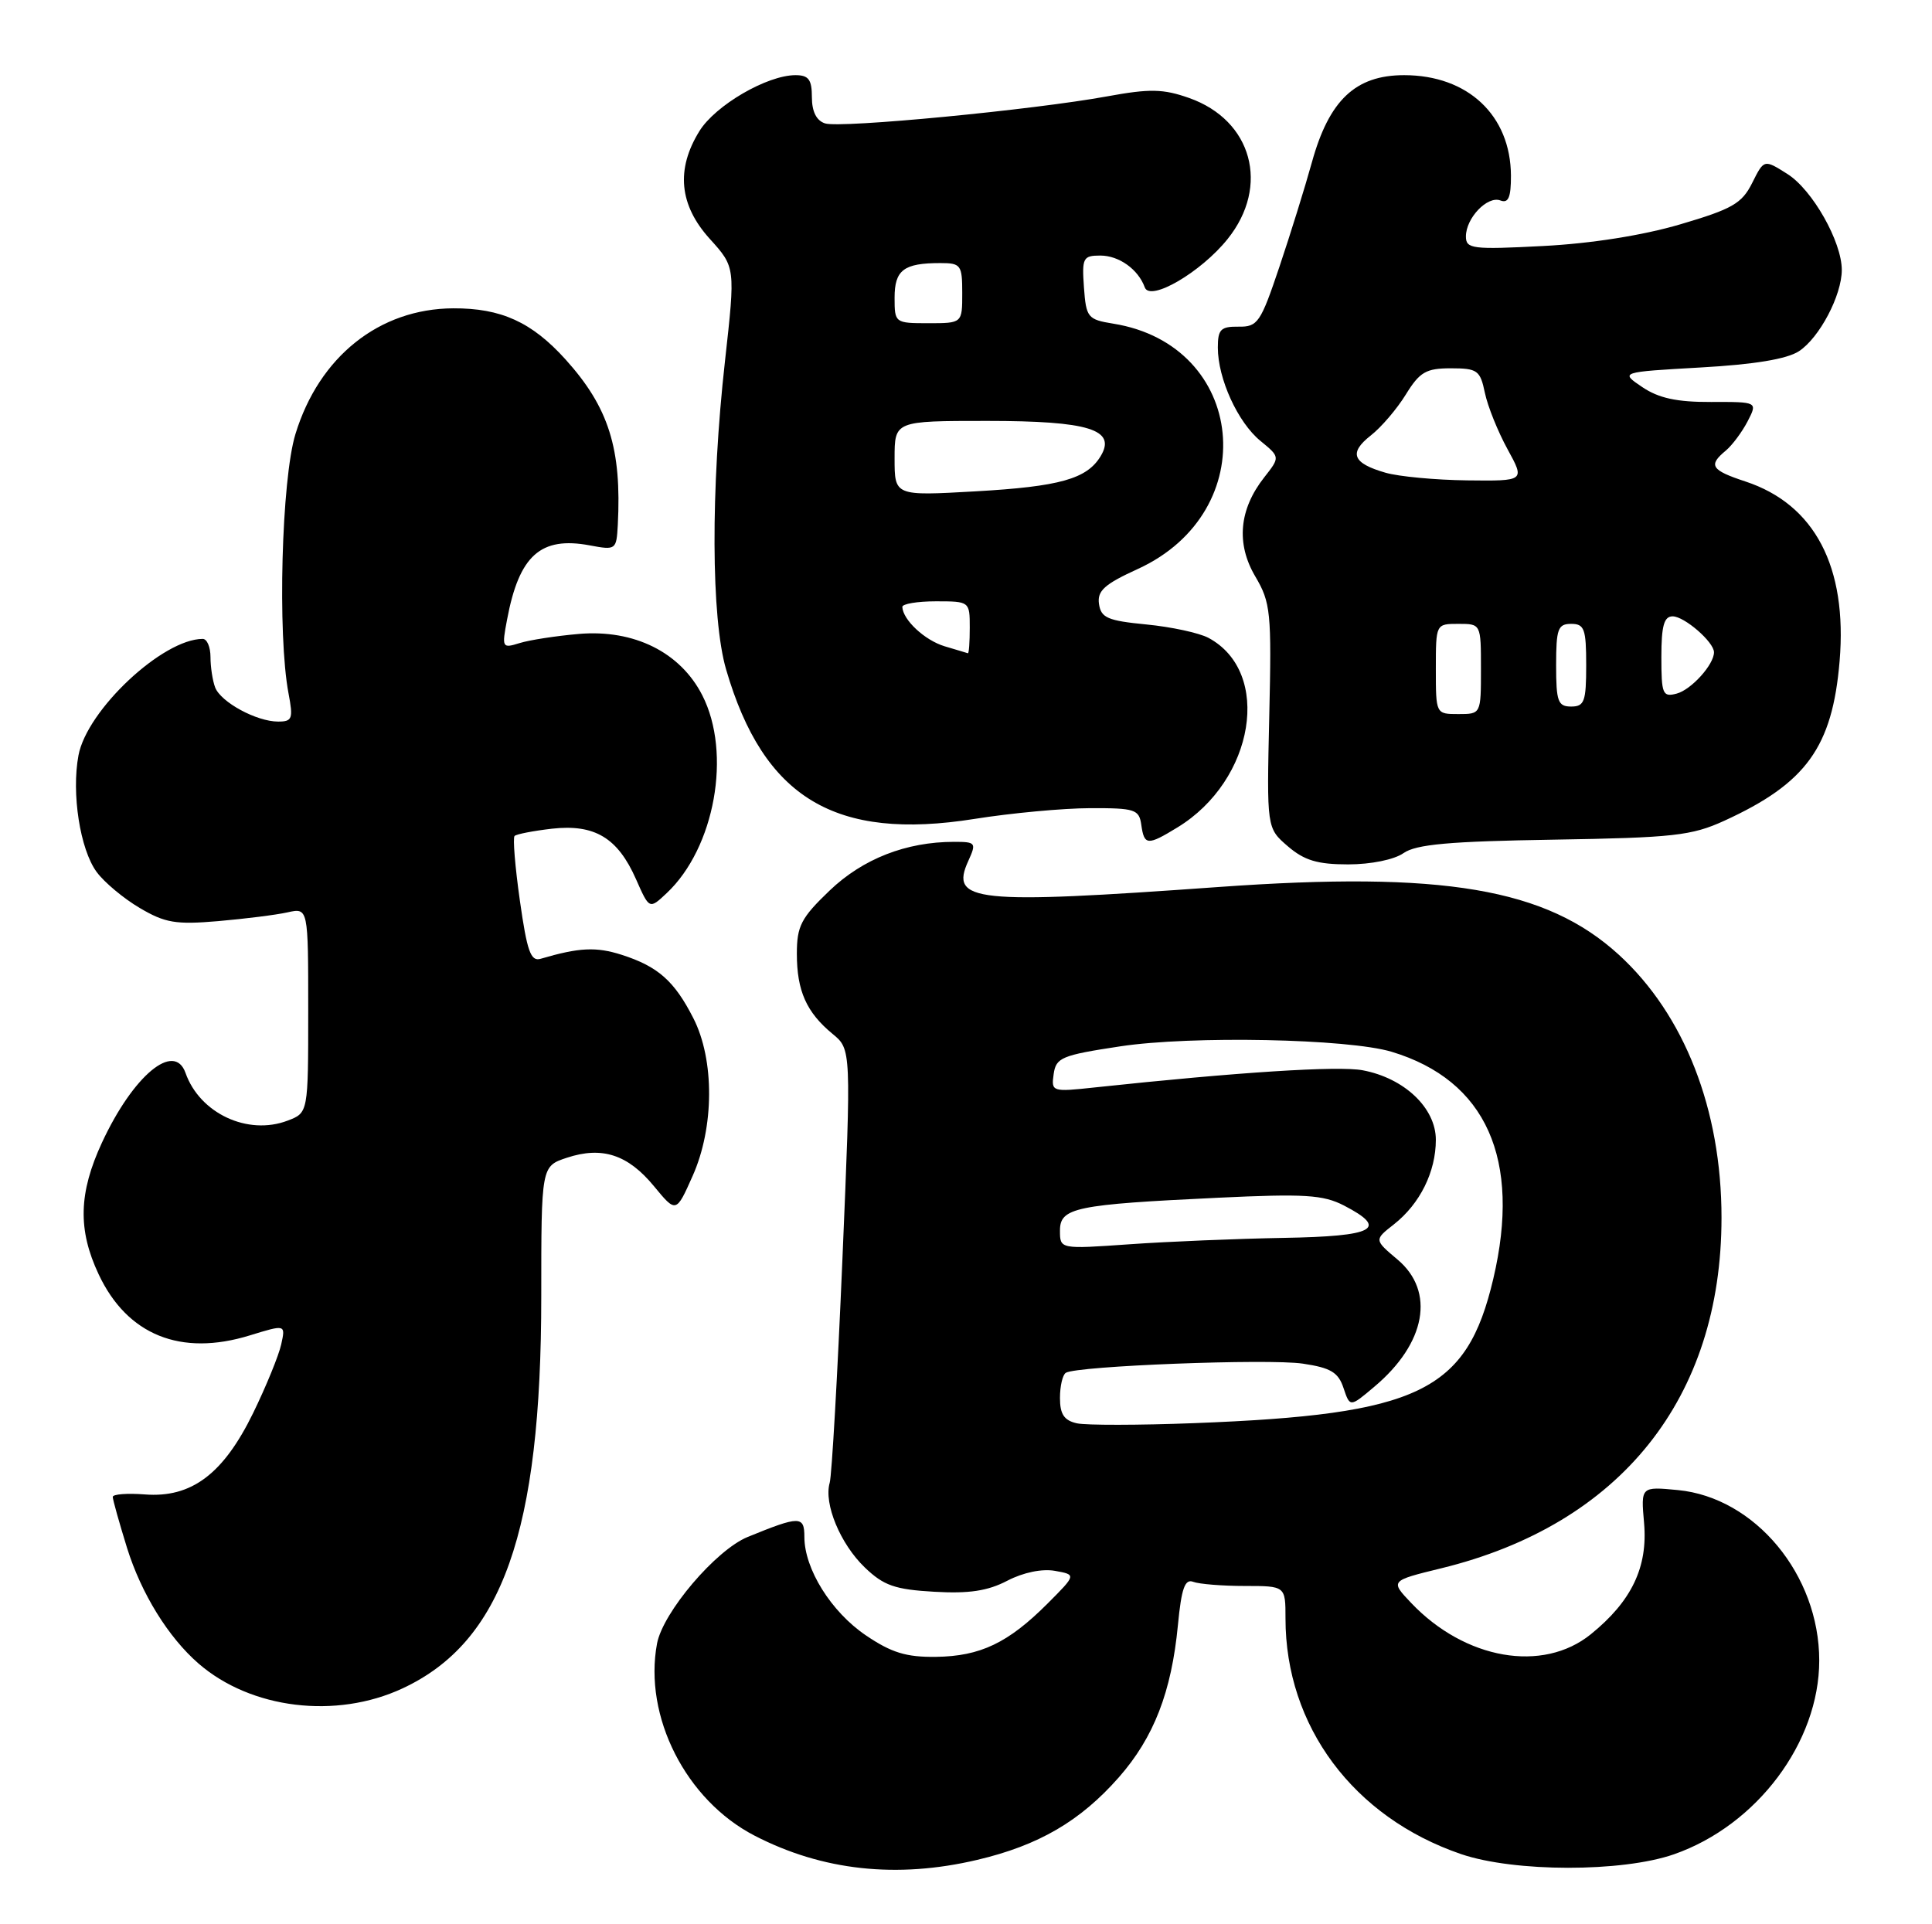 <?xml version="1.0" encoding="UTF-8" standalone="no"?>
<!DOCTYPE svg PUBLIC "-//W3C//DTD SVG 1.1//EN" "http://www.w3.org/Graphics/SVG/1.1/DTD/svg11.dtd" >
<svg xmlns="http://www.w3.org/2000/svg" xmlns:xlink="http://www.w3.org/1999/xlink" version="1.1" viewBox="0 0 257 256">
 <g >
 <path fill="currentColor"
d=" M 129.99 247.44 C 138.16 245.52 143.70 242.29 148.83 236.46 C 153.48 231.17 155.84 225.10 156.69 216.20 C 157.16 211.30 157.62 210.02 158.73 210.45 C 159.52 210.75 162.60 211.00 165.58 211.00 C 171.00 211.00 171.00 211.00 171.00 215.32 C 171.00 229.65 180.03 241.77 194.35 246.67 C 201.44 249.09 215.77 249.10 222.67 246.70 C 233.71 242.85 242.00 231.79 242.00 220.92 C 242.00 209.51 233.47 199.23 223.19 198.24 C 218.27 197.77 218.27 197.77 218.70 202.64 C 219.21 208.50 217.04 213.03 211.62 217.42 C 205.22 222.60 194.88 220.80 187.71 213.25 C 184.92 210.31 184.92 210.31 191.71 208.65 C 215.57 202.82 229.00 186.02 229.00 162.00 C 229.00 147.62 224.07 135.00 215.33 127.01 C 205.66 118.19 191.97 115.87 162.08 118.01 C 129.58 120.34 126.31 120.00 128.81 114.53 C 129.90 112.13 129.81 112.00 126.92 112.00 C 120.53 112.00 114.77 114.26 110.36 118.48 C 106.56 122.12 106.00 123.20 106.00 126.89 C 106.00 131.83 107.28 134.69 110.75 137.55 C 113.24 139.60 113.24 139.60 112.06 167.55 C 111.41 182.92 110.65 196.29 110.37 197.27 C 109.56 200.06 111.78 205.41 115.04 208.54 C 117.55 210.95 119.04 211.47 124.27 211.77 C 128.90 212.04 131.40 211.66 134.00 210.30 C 136.11 209.20 138.63 208.68 140.34 208.99 C 143.18 209.50 143.18 209.50 139.34 213.35 C 134.11 218.58 130.41 220.35 124.50 220.43 C 120.55 220.48 118.59 219.88 115.18 217.57 C 110.56 214.44 107.00 208.73 107.00 204.47 C 107.00 201.65 106.38 201.65 99.46 204.48 C 95.23 206.21 88.19 214.49 87.40 218.66 C 85.59 228.35 91.24 239.50 100.38 244.22 C 109.39 248.88 119.31 249.96 129.99 247.44 Z  M 53.54 224.63 C 66.81 218.45 72.00 203.80 72.00 172.49 C 72.00 155.16 72.00 155.16 75.40 154.03 C 80.09 152.48 83.52 153.60 86.99 157.81 C 89.94 161.39 89.94 161.39 92.14 156.44 C 95.02 149.98 95.06 140.99 92.23 135.46 C 89.71 130.51 87.53 128.58 82.70 127.03 C 79.29 125.94 77.05 126.05 71.91 127.56 C 70.60 127.95 70.11 126.56 69.16 119.85 C 68.52 115.35 68.20 111.46 68.45 111.22 C 68.70 110.97 70.94 110.54 73.43 110.25 C 79.11 109.62 82.17 111.46 84.60 116.96 C 86.38 120.99 86.38 120.99 88.68 118.83 C 95.09 112.81 97.36 100.21 93.42 92.50 C 90.50 86.77 84.34 83.71 77.00 84.34 C 73.97 84.60 70.42 85.15 69.11 85.56 C 66.80 86.28 66.74 86.18 67.45 82.44 C 69.05 73.90 71.91 71.33 78.46 72.56 C 81.92 73.21 82.00 73.15 82.18 69.86 C 82.71 59.68 80.98 54.20 75.23 47.82 C 70.74 42.85 66.66 40.99 60.28 41.02 C 50.45 41.07 42.45 47.45 39.30 57.75 C 37.45 63.78 36.90 84.44 38.38 92.25 C 39.02 95.62 38.88 96.00 37.00 96.00 C 34.12 96.00 29.38 93.42 28.62 91.46 C 28.28 90.56 28.00 88.75 28.00 87.42 C 28.00 86.09 27.54 85.00 26.97 85.00 C 21.65 85.00 11.57 94.45 10.44 100.49 C 9.49 105.55 10.65 113.00 12.85 116.00 C 13.86 117.38 16.45 119.54 18.59 120.80 C 21.96 122.79 23.40 123.03 29.00 122.55 C 32.58 122.24 36.74 121.72 38.25 121.38 C 41.00 120.77 41.00 120.77 41.00 134.41 C 41.00 148.05 41.00 148.05 38.26 149.09 C 32.96 151.11 26.58 148.13 24.68 142.75 C 23.19 138.52 17.72 143.07 13.57 152.00 C 10.46 158.71 10.33 163.60 13.12 169.53 C 16.92 177.62 24.05 180.50 33.24 177.66 C 37.99 176.20 37.99 176.20 37.41 178.85 C 37.09 180.31 35.41 184.43 33.67 188.00 C 29.71 196.11 25.46 199.31 19.25 198.82 C 16.91 198.64 15.00 198.79 15.00 199.15 C 15.00 199.52 15.86 202.58 16.90 205.94 C 18.80 212.02 22.39 217.83 26.41 221.32 C 33.38 227.37 44.70 228.75 53.54 224.63 Z  M 186.70 113.50 C 188.37 112.33 192.79 111.93 206.67 111.71 C 222.60 111.45 225.02 111.18 229.36 109.20 C 240.27 104.21 243.75 99.40 244.71 87.95 C 245.76 75.42 241.40 67.10 232.19 64.06 C 227.61 62.55 227.20 61.91 229.57 59.95 C 230.43 59.23 231.73 57.48 232.47 56.06 C 233.81 53.46 233.81 53.46 227.62 53.48 C 223.05 53.50 220.64 52.97 218.46 51.50 C 215.50 49.50 215.50 49.50 226.21 48.89 C 233.37 48.49 237.71 47.77 239.31 46.72 C 242.03 44.93 245.00 39.30 245.00 35.91 C 245.00 32.15 241.09 25.25 237.77 23.15 C 234.66 21.18 234.66 21.18 233.08 24.34 C 231.71 27.08 230.43 27.81 223.50 29.85 C 218.50 31.32 211.66 32.40 205.25 32.73 C 195.85 33.22 195.00 33.11 195.00 31.46 C 195.00 29.00 197.87 26.01 199.59 26.67 C 200.65 27.08 201.00 26.26 200.99 23.36 C 200.95 15.35 195.26 10.00 186.78 10.00 C 180.31 10.00 176.80 13.32 174.51 21.60 C 173.61 24.85 171.67 31.10 170.19 35.50 C 167.69 42.93 167.31 43.50 164.75 43.46 C 162.39 43.43 162.00 43.82 162.00 46.24 C 162.00 50.37 164.65 56.19 167.67 58.66 C 170.29 60.81 170.29 60.81 168.17 63.51 C 164.82 67.77 164.41 72.33 166.98 76.69 C 169.03 80.17 169.16 81.43 168.84 95.30 C 168.50 110.17 168.50 110.17 171.31 112.59 C 173.50 114.47 175.25 115.00 179.33 115.00 C 182.36 115.00 185.46 114.37 186.70 113.50 Z  M 156.63 110.08 C 166.90 103.82 169.25 89.42 160.75 84.86 C 159.51 84.20 155.80 83.40 152.50 83.08 C 147.34 82.58 146.46 82.20 146.19 80.35 C 145.94 78.60 146.92 77.72 151.37 75.69 C 168.04 68.05 165.82 45.91 148.09 43.06 C 144.69 42.51 144.48 42.25 144.19 38.24 C 143.91 34.31 144.07 34.00 146.37 34.00 C 148.85 34.00 151.41 35.83 152.28 38.23 C 152.98 40.18 159.76 36.22 163.30 31.80 C 168.96 24.75 166.57 16.00 158.19 13.04 C 154.73 11.82 152.97 11.78 147.28 12.82 C 137.45 14.62 111.82 17.08 109.76 16.42 C 108.61 16.06 108.00 14.85 108.00 12.93 C 108.00 10.58 107.56 10.00 105.82 10.00 C 102.04 10.00 95.16 14.01 93.04 17.44 C 89.89 22.52 90.35 27.28 94.41 31.77 C 97.83 35.55 97.83 35.55 96.44 48.03 C 94.53 65.11 94.59 82.23 96.59 89.07 C 101.58 106.18 111.09 111.90 129.63 108.95 C 134.51 108.17 141.43 107.53 145.00 107.52 C 150.99 107.50 151.53 107.68 151.82 109.75 C 152.21 112.49 152.64 112.52 156.63 110.08 Z  M 143.25 189.36 C 141.55 188.98 141.00 188.15 141.00 185.99 C 141.00 184.41 141.35 182.90 141.78 182.64 C 143.26 181.72 168.75 180.74 173.30 181.42 C 177.02 181.97 178.03 182.58 178.72 184.67 C 179.58 187.23 179.58 187.23 182.82 184.49 C 189.69 178.72 190.94 171.81 185.90 167.57 C 182.79 164.95 182.79 164.95 185.42 162.89 C 188.89 160.16 191.00 155.90 191.00 151.64 C 191.00 147.41 186.81 143.43 181.26 142.39 C 178.03 141.78 164.66 142.64 145.66 144.67 C 139.93 145.29 139.83 145.25 140.16 142.90 C 140.47 140.70 141.22 140.39 149.00 139.21 C 158.48 137.77 179.32 138.19 185.12 139.93 C 197.69 143.72 202.39 154.22 198.64 170.14 C 195.10 185.17 188.84 188.19 158.80 189.34 C 151.49 189.62 144.49 189.63 143.25 189.36 Z  M 141.00 163.72 C 141.00 160.67 143.03 160.25 162.02 159.35 C 173.55 158.80 176.01 158.96 178.77 160.38 C 184.76 163.48 182.89 164.48 170.75 164.69 C 164.56 164.80 155.34 165.18 150.25 165.54 C 141.00 166.19 141.00 166.19 141.00 163.72 Z  M 191.00 89.00 C 191.00 83.00 191.00 83.00 194.00 83.00 C 197.00 83.00 197.00 83.00 197.00 89.00 C 197.00 95.00 197.00 95.00 194.00 95.00 C 191.00 95.00 191.00 95.00 191.00 89.00 Z  M 207.00 88.50 C 207.00 83.67 207.24 83.00 209.00 83.00 C 210.76 83.00 211.00 83.67 211.00 88.50 C 211.00 93.33 210.76 94.00 209.00 94.00 C 207.24 94.00 207.00 93.33 207.00 88.50 Z  M 221.00 87.41 C 221.00 83.27 221.35 82.00 222.50 82.00 C 224.06 82.00 228.00 85.42 228.00 86.78 C 228.00 88.42 224.97 91.77 223.03 92.28 C 221.17 92.77 221.00 92.35 221.00 87.41 Z  M 184.30 62.89 C 179.92 61.63 179.38 60.27 182.34 57.94 C 183.73 56.86 185.83 54.40 187.01 52.48 C 188.86 49.48 189.70 49.00 193.00 49.00 C 196.53 49.00 196.90 49.27 197.52 52.25 C 197.89 54.04 199.25 57.41 200.53 59.75 C 202.86 64.00 202.86 64.00 195.18 63.91 C 190.96 63.86 186.06 63.40 184.30 62.89 Z  M 125.65 85.98 C 123.01 85.18 120.11 82.48 120.03 80.75 C 120.01 80.34 122.03 80.00 124.50 80.00 C 128.98 80.00 129.00 80.02 129.00 83.50 C 129.00 85.42 128.89 86.96 128.75 86.91 C 128.61 86.87 127.22 86.44 125.65 85.98 Z  M 119.00 60.99 C 119.00 56.00 119.00 56.00 131.31 56.00 C 144.86 56.00 148.55 57.15 146.41 60.69 C 144.58 63.72 140.98 64.73 129.75 65.37 C 119.00 65.98 119.00 65.98 119.00 60.99 Z  M 119.00 39.61 C 119.00 35.92 120.22 35.00 125.08 35.00 C 127.82 35.00 128.00 35.25 128.00 39.00 C 128.00 43.00 128.00 43.00 123.50 43.00 C 119.05 43.00 119.00 42.96 119.00 39.61 Z "/>
</g>
</svg>